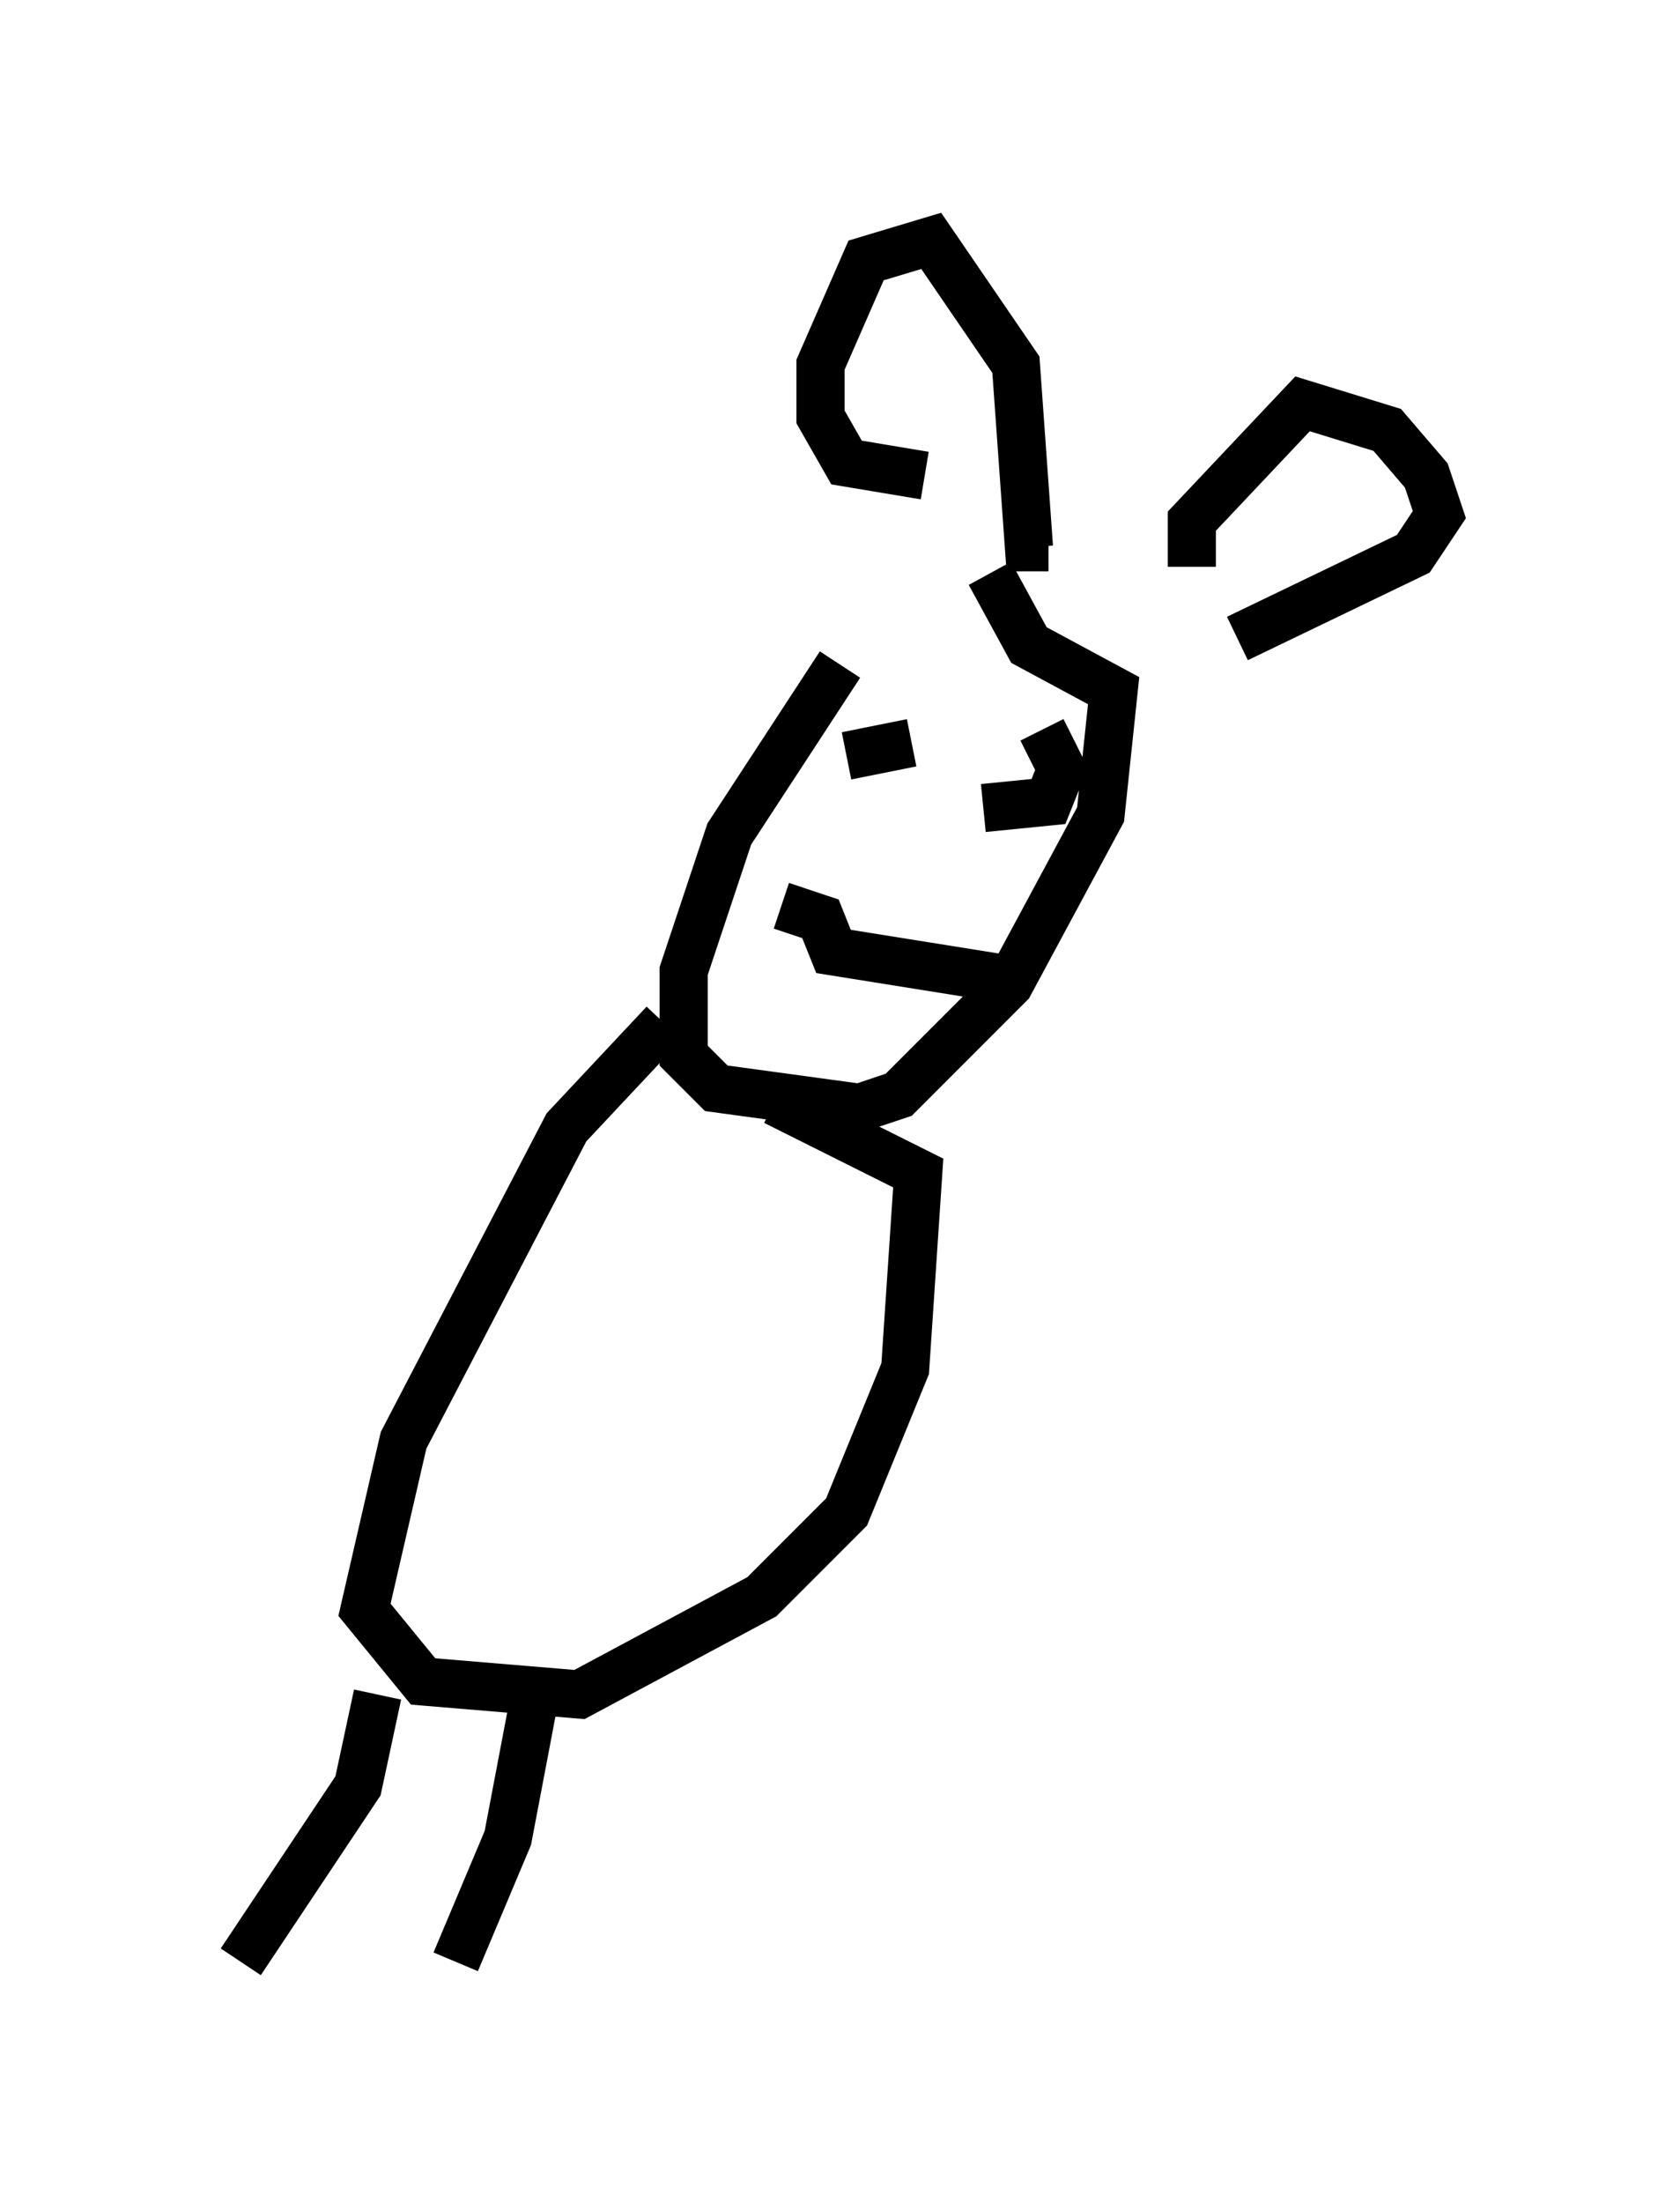 <?xml version="1.0" encoding="utf-8" ?>
<svg baseProfile="full" height="45.724" version="1.1" width="34.898" xmlns="http://www.w3.org/2000/svg" xmlns:ev="http://www.w3.org/2001/xml-events" xmlns:xlink="http://www.w3.org/1999/xlink"><defs /><rect fill="white" height="45.724" width="34.898" x="0" y="0" /><path d="M20.02, 12.036 m-2.571, 1.759 l-2.3, 3.518 -0.947, 2.842 l0.0, 1.759 0.677, 0.677 l2.977, 0.406 0.812, -0.271 l2.3, -2.3 1.894, -3.518 l0.271, -2.571 -1.759, -0.947 l-0.812, -1.488 m-1.353, -2.03 l-1.624, -0.271 -0.541, -0.947 l0.0, -1.083 0.947, -2.165 l1.353, -0.406 1.759, 2.571 l0.271, 3.789 0.406, 0.0 m2.977, 0.406 l0.0, -0.947 2.3, -2.436 l1.759, 0.541 0.812, 0.947 l0.271, 0.812 -0.541, 0.812 l-3.654, 1.759 m-7.984, 1.218 l0.0, 0.0 m3.924, 0.677 l0.406, 0.812 -0.271, 0.677 l-1.353, 0.135 m-2.842, -1.083 l1.353, -0.271 m-2.706, 3.383 l0.812, 0.271 0.271, 0.677 l3.383, 0.541 m-6.901, 0.947 l-2.03, 2.165 -3.383, 6.495 l-0.812, 3.518 1.218, 1.488 l3.248, 0.271 3.789, -2.03 l1.759, -1.759 1.218, -2.977 l0.271, -4.059 -2.977, -1.488 m-8.254, 12.314 l-0.406, 1.894 -2.436, 3.654 m6.089, -5.413 l-0.541, 2.842 -1.083, 2.571 " fill="none" stroke="black" stroke-width="1" /></svg>